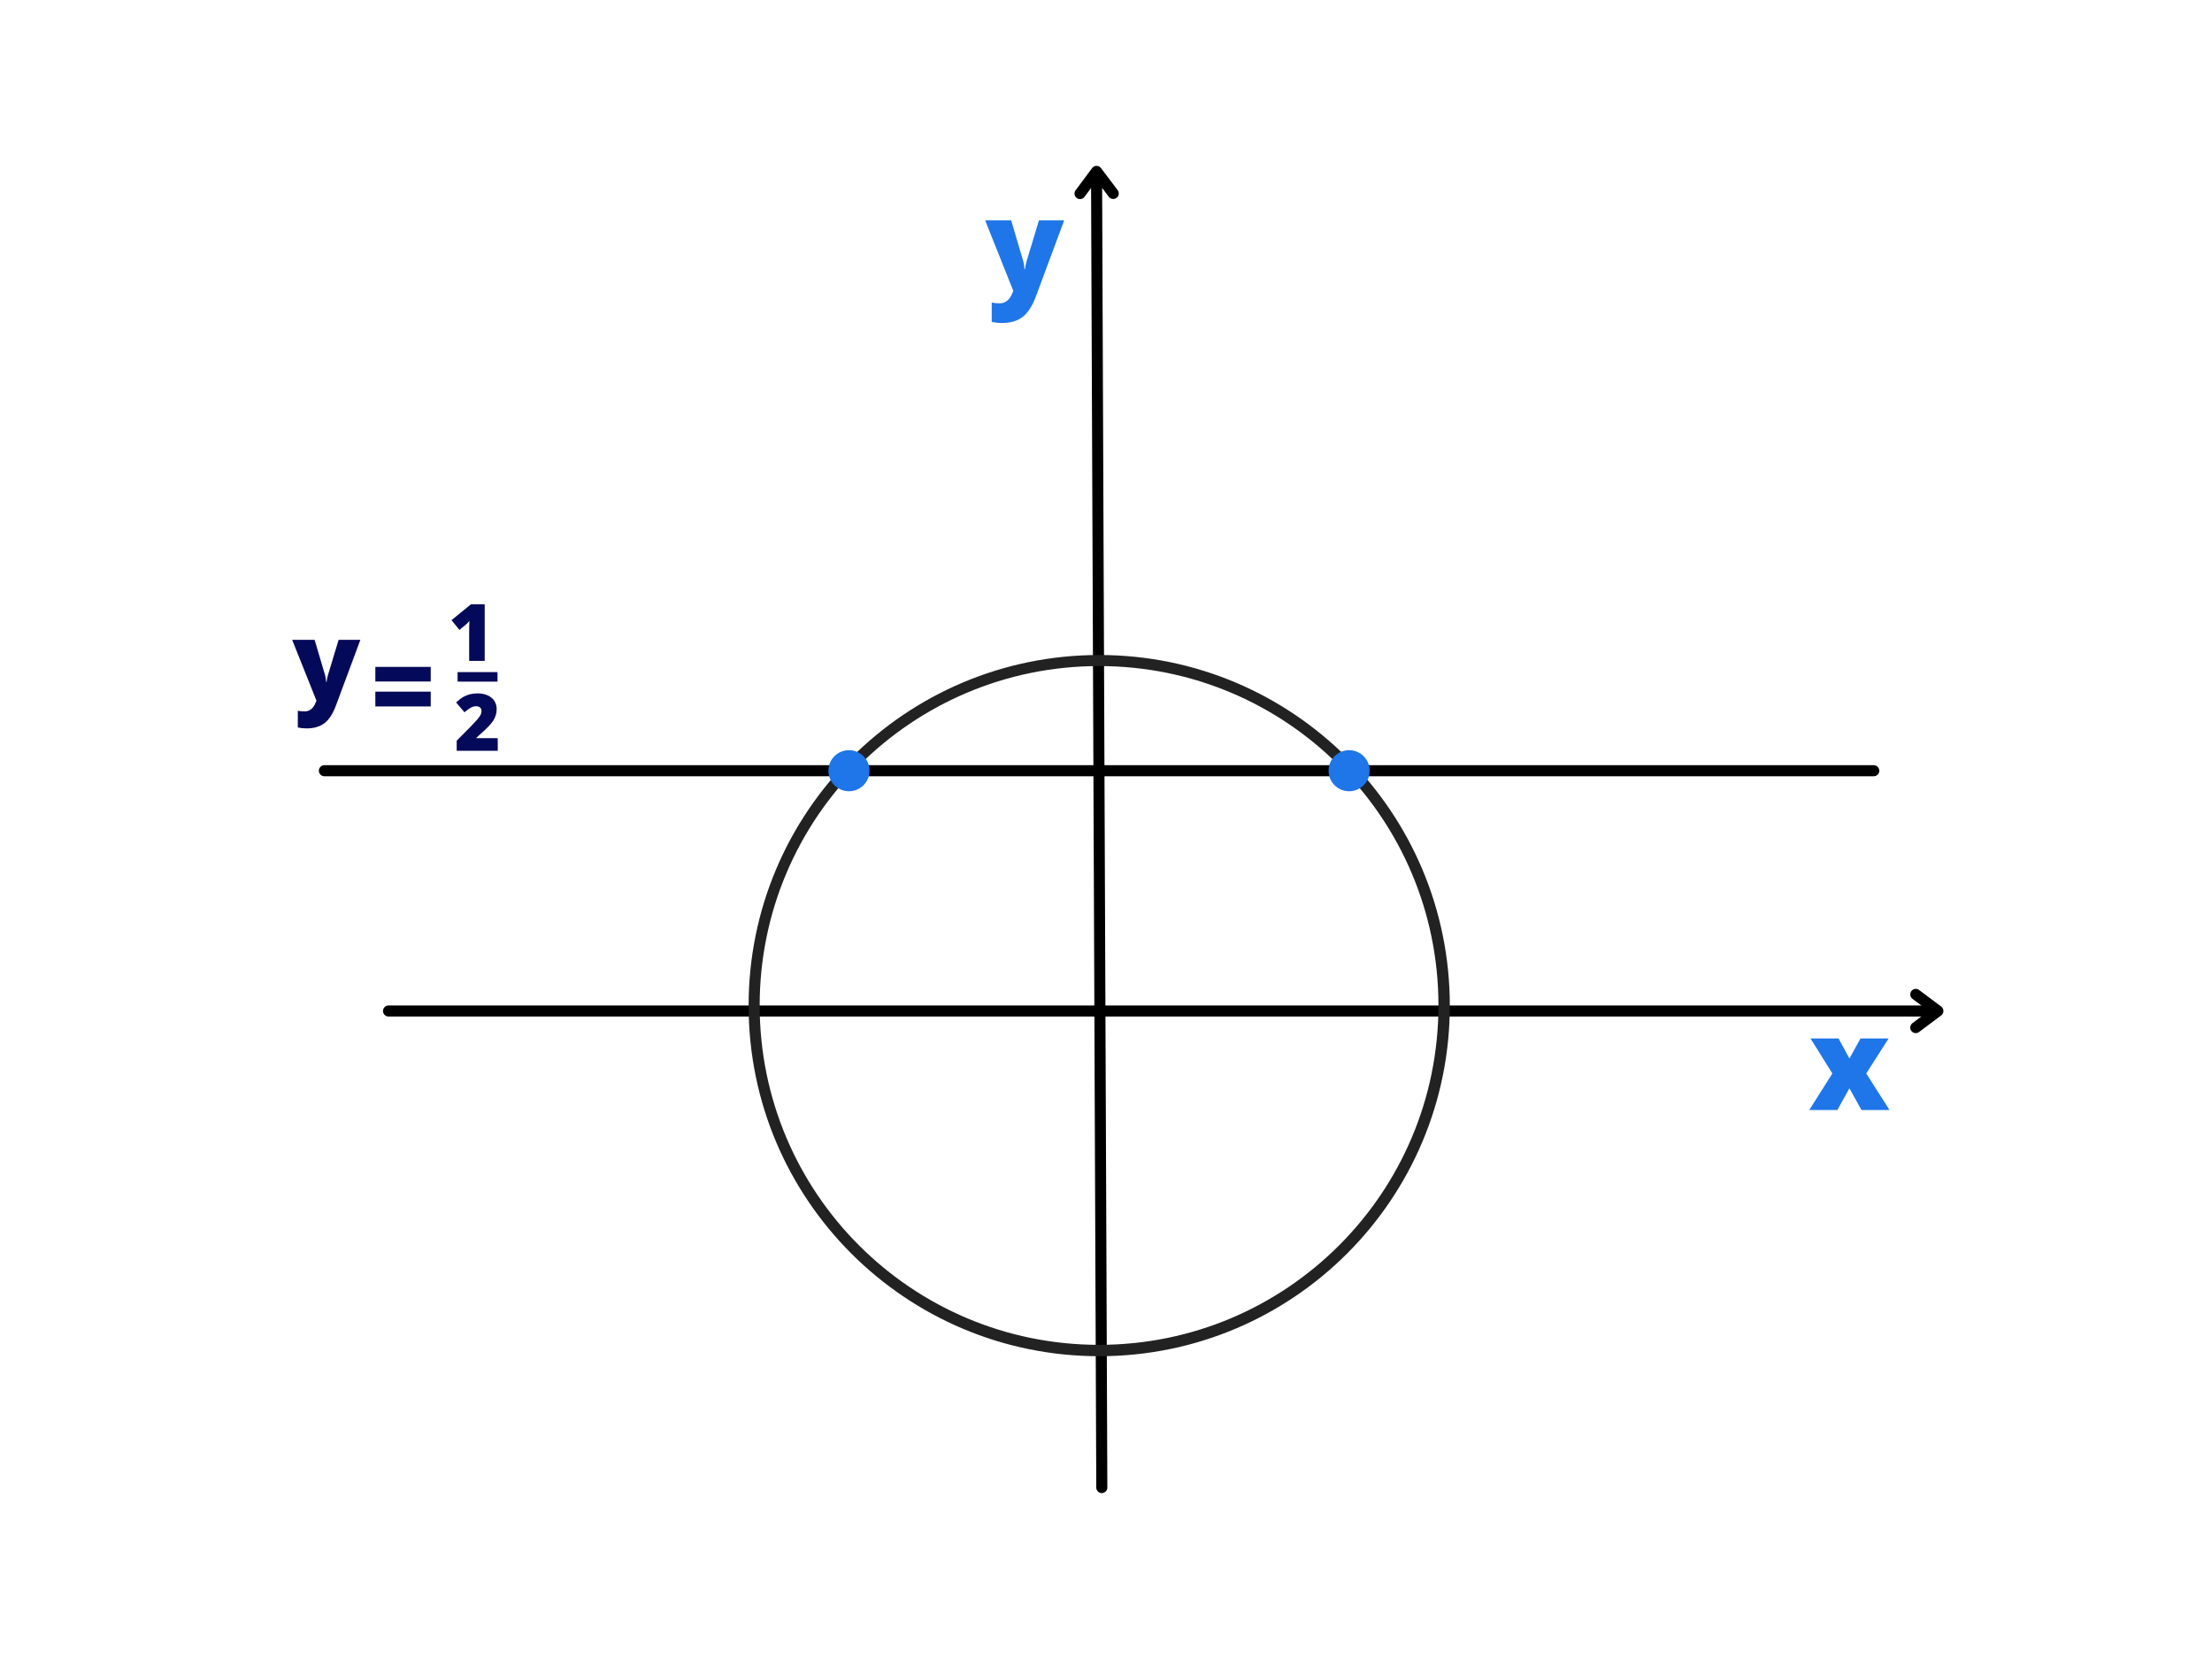 <svg xmlns="http://www.w3.org/2000/svg" xmlns:xlink="http://www.w3.org/1999/xlink" width="2000" zoomAndPan="magnify" viewBox="0 0 1500 1125" height="1500" preserveAspectRatio="xMidYMid meet" version="1.0"><defs><g/><clipPath id="eb0e1b638f"><path d="M 507.648 444.172 L 983.148 444.172 L 983.148 919.672 L 507.648 919.672 Z M 507.648 444.172 " clip-rule="nonzero"/></clipPath><clipPath id="ebb6464630"><path d="M 745.398 444.172 C 614.094 444.172 507.648 550.617 507.648 681.922 C 507.648 813.23 614.094 919.672 745.398 919.672 C 876.703 919.672 983.148 813.23 983.148 681.922 C 983.148 550.617 876.703 444.172 745.398 444.172 " clip-rule="nonzero"/></clipPath><clipPath id="e70683cad4"><path d="M 561.762 508.711 L 589.621 508.711 L 589.621 536.566 L 561.762 536.566 Z M 561.762 508.711 " clip-rule="nonzero"/></clipPath><clipPath id="20a78c5d77"><path d="M 575.691 508.711 C 568 508.711 561.762 514.945 561.762 522.637 C 561.762 530.332 568 536.566 575.691 536.566 C 583.383 536.566 589.621 530.332 589.621 522.637 C 589.621 514.945 583.383 508.711 575.691 508.711 " clip-rule="nonzero"/></clipPath><clipPath id="389a9ff2ff"><path d="M 900.926 508.711 L 928.781 508.711 L 928.781 536.566 L 900.926 536.566 Z M 900.926 508.711 " clip-rule="nonzero"/></clipPath><clipPath id="e558fa253f"><path d="M 914.852 508.711 C 907.16 508.711 900.926 514.945 900.926 522.637 C 900.926 530.332 907.16 536.566 914.852 536.566 C 922.547 536.566 928.781 530.332 928.781 522.637 C 928.781 514.945 922.547 508.711 914.852 508.711 " clip-rule="nonzero"/></clipPath></defs><rect x="-150" width="1800" fill="#ffffff" y="-112.5" height="1350" fill-opacity="1"/><rect x="-150" width="1800" fill="#ffffff" y="-112.5" height="1350" fill-opacity="1"/><path stroke-linecap="round" transform="matrix(0.75, 0, 0, 0.75, 259.724, 681.823)" fill="none" stroke-linejoin="miter" d="M 4.998 5.001 L 1403.359 5.001 " stroke="#000000" stroke-width="10" stroke-opacity="1" stroke-miterlimit="4"/><path stroke-linecap="round" transform="matrix(0.75, 0, 0, 0.75, 259.724, 681.823)" fill="none" stroke-linejoin="round" d="M 1385.86 -9.999 L 1405.858 5.001 L 1385.86 20.001 " stroke="#000000" stroke-width="10" stroke-opacity="1" stroke-miterlimit="4"/><path stroke-linecap="round" transform="matrix(-0.003, -0.75, 0.75, -0.003, 743.421, 1012.496)" fill="none" stroke-linejoin="miter" d="M 5 5.002 L 1192.51 5.002 " stroke="#000000" stroke-width="10" stroke-opacity="1" stroke-miterlimit="4"/><path stroke-linecap="round" transform="matrix(-0.003, -0.75, 0.75, -0.003, 743.421, 1012.496)" fill="none" stroke-linejoin="round" d="M 1175.01 -9.998 L 1195.01 5.002 L 1175.01 20.002 " stroke="#000000" stroke-width="10" stroke-opacity="1" stroke-miterlimit="4"/><g clip-path="url(#eb0e1b638f)"><g clip-path="url(#ebb6464630)"><path stroke-linecap="butt" transform="matrix(0.75, 0, 0, 0.75, 507.649, 444.173)" fill="none" stroke-linejoin="miter" d="M 316.858 -0.002 C 141.863 -0.002 -0.001 141.862 -0.001 316.858 C -0.001 491.858 141.863 633.717 316.858 633.717 C 491.854 633.717 633.718 491.858 633.718 316.858 C 633.718 141.862 491.854 -0.002 316.858 -0.002 " stroke="#222222" stroke-width="20" stroke-opacity="1" stroke-miterlimit="4"/></g></g><g fill="#1e76e9" fill-opacity="1"><g transform="translate(668.135, 197.965)"><g><path d="M -0.078 -48.531 L 17.562 -48.531 L 25.797 -20.688 C 26.191 -19.227 26.461 -17.473 26.609 -15.422 L 26.953 -15.422 C 27.172 -17.391 27.508 -19.117 27.969 -20.609 L 36.406 -48.531 L 53.5 -48.531 L 34.312 3.078 C 31.852 9.648 28.832 14.289 25.25 17 C 21.664 19.719 16.988 21.078 11.219 21.078 C 8.988 21.078 6.707 20.832 4.375 20.344 L 4.375 7.203 C 5.883 7.547 7.609 7.719 9.547 7.719 C 11.035 7.719 12.336 7.43 13.453 6.859 C 14.566 6.285 15.535 5.477 16.359 4.438 C 17.191 3.395 18.078 1.688 19.016 -0.688 Z M -0.078 -48.531 "/></g></g></g><g fill="#1e76e9" fill-opacity="1"><g transform="translate(1226.49, 752.712)"><g><path d="M 16.062 -24.766 L 1.25 -48.531 L 20.266 -48.531 L 27.625 -34.906 L 35.172 -48.531 L 54.234 -48.531 L 39.031 -24.766 L 54.828 0 L 35.812 0 L 27.625 -14.734 L 19.484 0 L 0.422 0 Z M 16.062 -24.766 "/></g></g></g><path stroke-linecap="round" transform="matrix(0.75, 0, 0, 0.75, 216.227, 518.888)" fill="none" stroke-linejoin="miter" d="M 4.999 4.998 L 1405.86 4.998 " stroke="#000000" stroke-width="10" stroke-opacity="1" stroke-miterlimit="4"/><g fill="#050959" fill-opacity="1"><g transform="translate(303.967, 448.165)"><g><path d="M 24.719 0 L 14.188 0 L 14.188 -20.312 C 14.188 -22.77 14.242 -25.023 14.359 -27.078 C 13.703 -26.285 12.895 -25.461 11.938 -24.609 L 7.578 -21.016 L 2.203 -27.625 L 15.375 -38.359 L 24.719 -38.359 Z M 24.719 0 "/></g></g></g><g fill="#050959" fill-opacity="1"><g transform="translate(198.191, 475.761)"><g><path d="M -0.078 -41.891 L 15.156 -41.891 L 22.266 -17.859 C 22.609 -16.598 22.844 -15.082 22.969 -13.312 L 23.266 -13.312 C 23.461 -15.008 23.754 -16.5 24.141 -17.781 L 31.438 -41.891 L 46.188 -41.891 L 29.625 2.656 C 27.5 8.332 24.891 12.336 21.797 14.672 C 18.703 17.016 14.664 18.188 9.688 18.188 C 7.758 18.188 5.785 17.977 3.766 17.562 L 3.766 6.219 C 5.078 6.508 6.57 6.656 8.25 6.656 C 9.531 6.656 10.648 6.406 11.609 5.906 C 12.566 5.414 13.406 4.723 14.125 3.828 C 14.844 2.93 15.609 1.457 16.422 -0.594 Z M -0.078 -41.891 "/></g></g></g><g fill="#050959" fill-opacity="1"><g transform="translate(251.874, 492.283)"><g><path d="M 2.656 -30.141 L 2.656 -40.047 L 40.203 -40.047 L 40.203 -30.141 Z M 2.656 -13.234 L 2.656 -23.266 L 40.203 -23.266 L 40.203 -13.234 Z M 2.656 -13.234 "/></g></g></g><g clip-path="url(#e70683cad4)"><g clip-path="url(#20a78c5d77)"><path fill="#1e76e9" d="M 561.762 508.711 L 589.621 508.711 L 589.621 536.566 L 561.762 536.566 Z M 561.762 508.711 " fill-opacity="1" fill-rule="nonzero"/></g></g><g clip-path="url(#389a9ff2ff)"><g clip-path="url(#e558fa253f)"><path fill="#1e76e9" d="M 900.926 508.711 L 928.781 508.711 L 928.781 536.566 L 900.926 536.566 Z M 900.926 508.711 " fill-opacity="1" fill-rule="nonzero"/></g></g><g fill="#050959" fill-opacity="1"><g transform="translate(308.101, 509.11)"><g><path d="M 29.438 0 L 1.594 0 L 1.594 -6.828 L 10.969 -16.297 C 13.645 -19.086 15.395 -20.992 16.219 -22.016 C 17.039 -23.047 17.613 -23.926 17.938 -24.656 C 18.258 -25.395 18.422 -26.164 18.422 -26.969 C 18.422 -27.969 18.098 -28.754 17.453 -29.328 C 16.805 -29.91 15.895 -30.203 14.719 -30.203 C 13.508 -30.203 12.285 -29.852 11.047 -29.156 C 9.816 -28.469 8.426 -27.453 6.875 -26.109 L 1.188 -32.766 C 3.156 -34.535 4.812 -35.801 6.156 -36.562 C 7.508 -37.32 8.977 -37.898 10.562 -38.297 C 12.145 -38.703 13.926 -38.906 15.906 -38.906 C 18.383 -38.906 20.598 -38.469 22.547 -37.594 C 24.504 -36.719 26.02 -35.473 27.094 -33.859 C 28.164 -32.242 28.703 -30.43 28.703 -28.422 C 28.703 -26.91 28.516 -25.516 28.141 -24.234 C 27.766 -22.961 27.18 -21.707 26.391 -20.469 C 25.609 -19.238 24.566 -17.941 23.266 -16.578 C 21.961 -15.211 19.18 -12.625 14.922 -8.812 L 14.922 -8.547 L 29.438 -8.547 Z M 29.438 0 "/></g></g></g><g fill="#050959" fill-opacity="1"><g transform="translate(310.41, 452.283)"><g><path d="M 26.969 9.938 L -0.109 9.938 L -0.109 3.484 L 26.969 3.484 Z M 26.969 9.938 "/></g></g></g></svg>